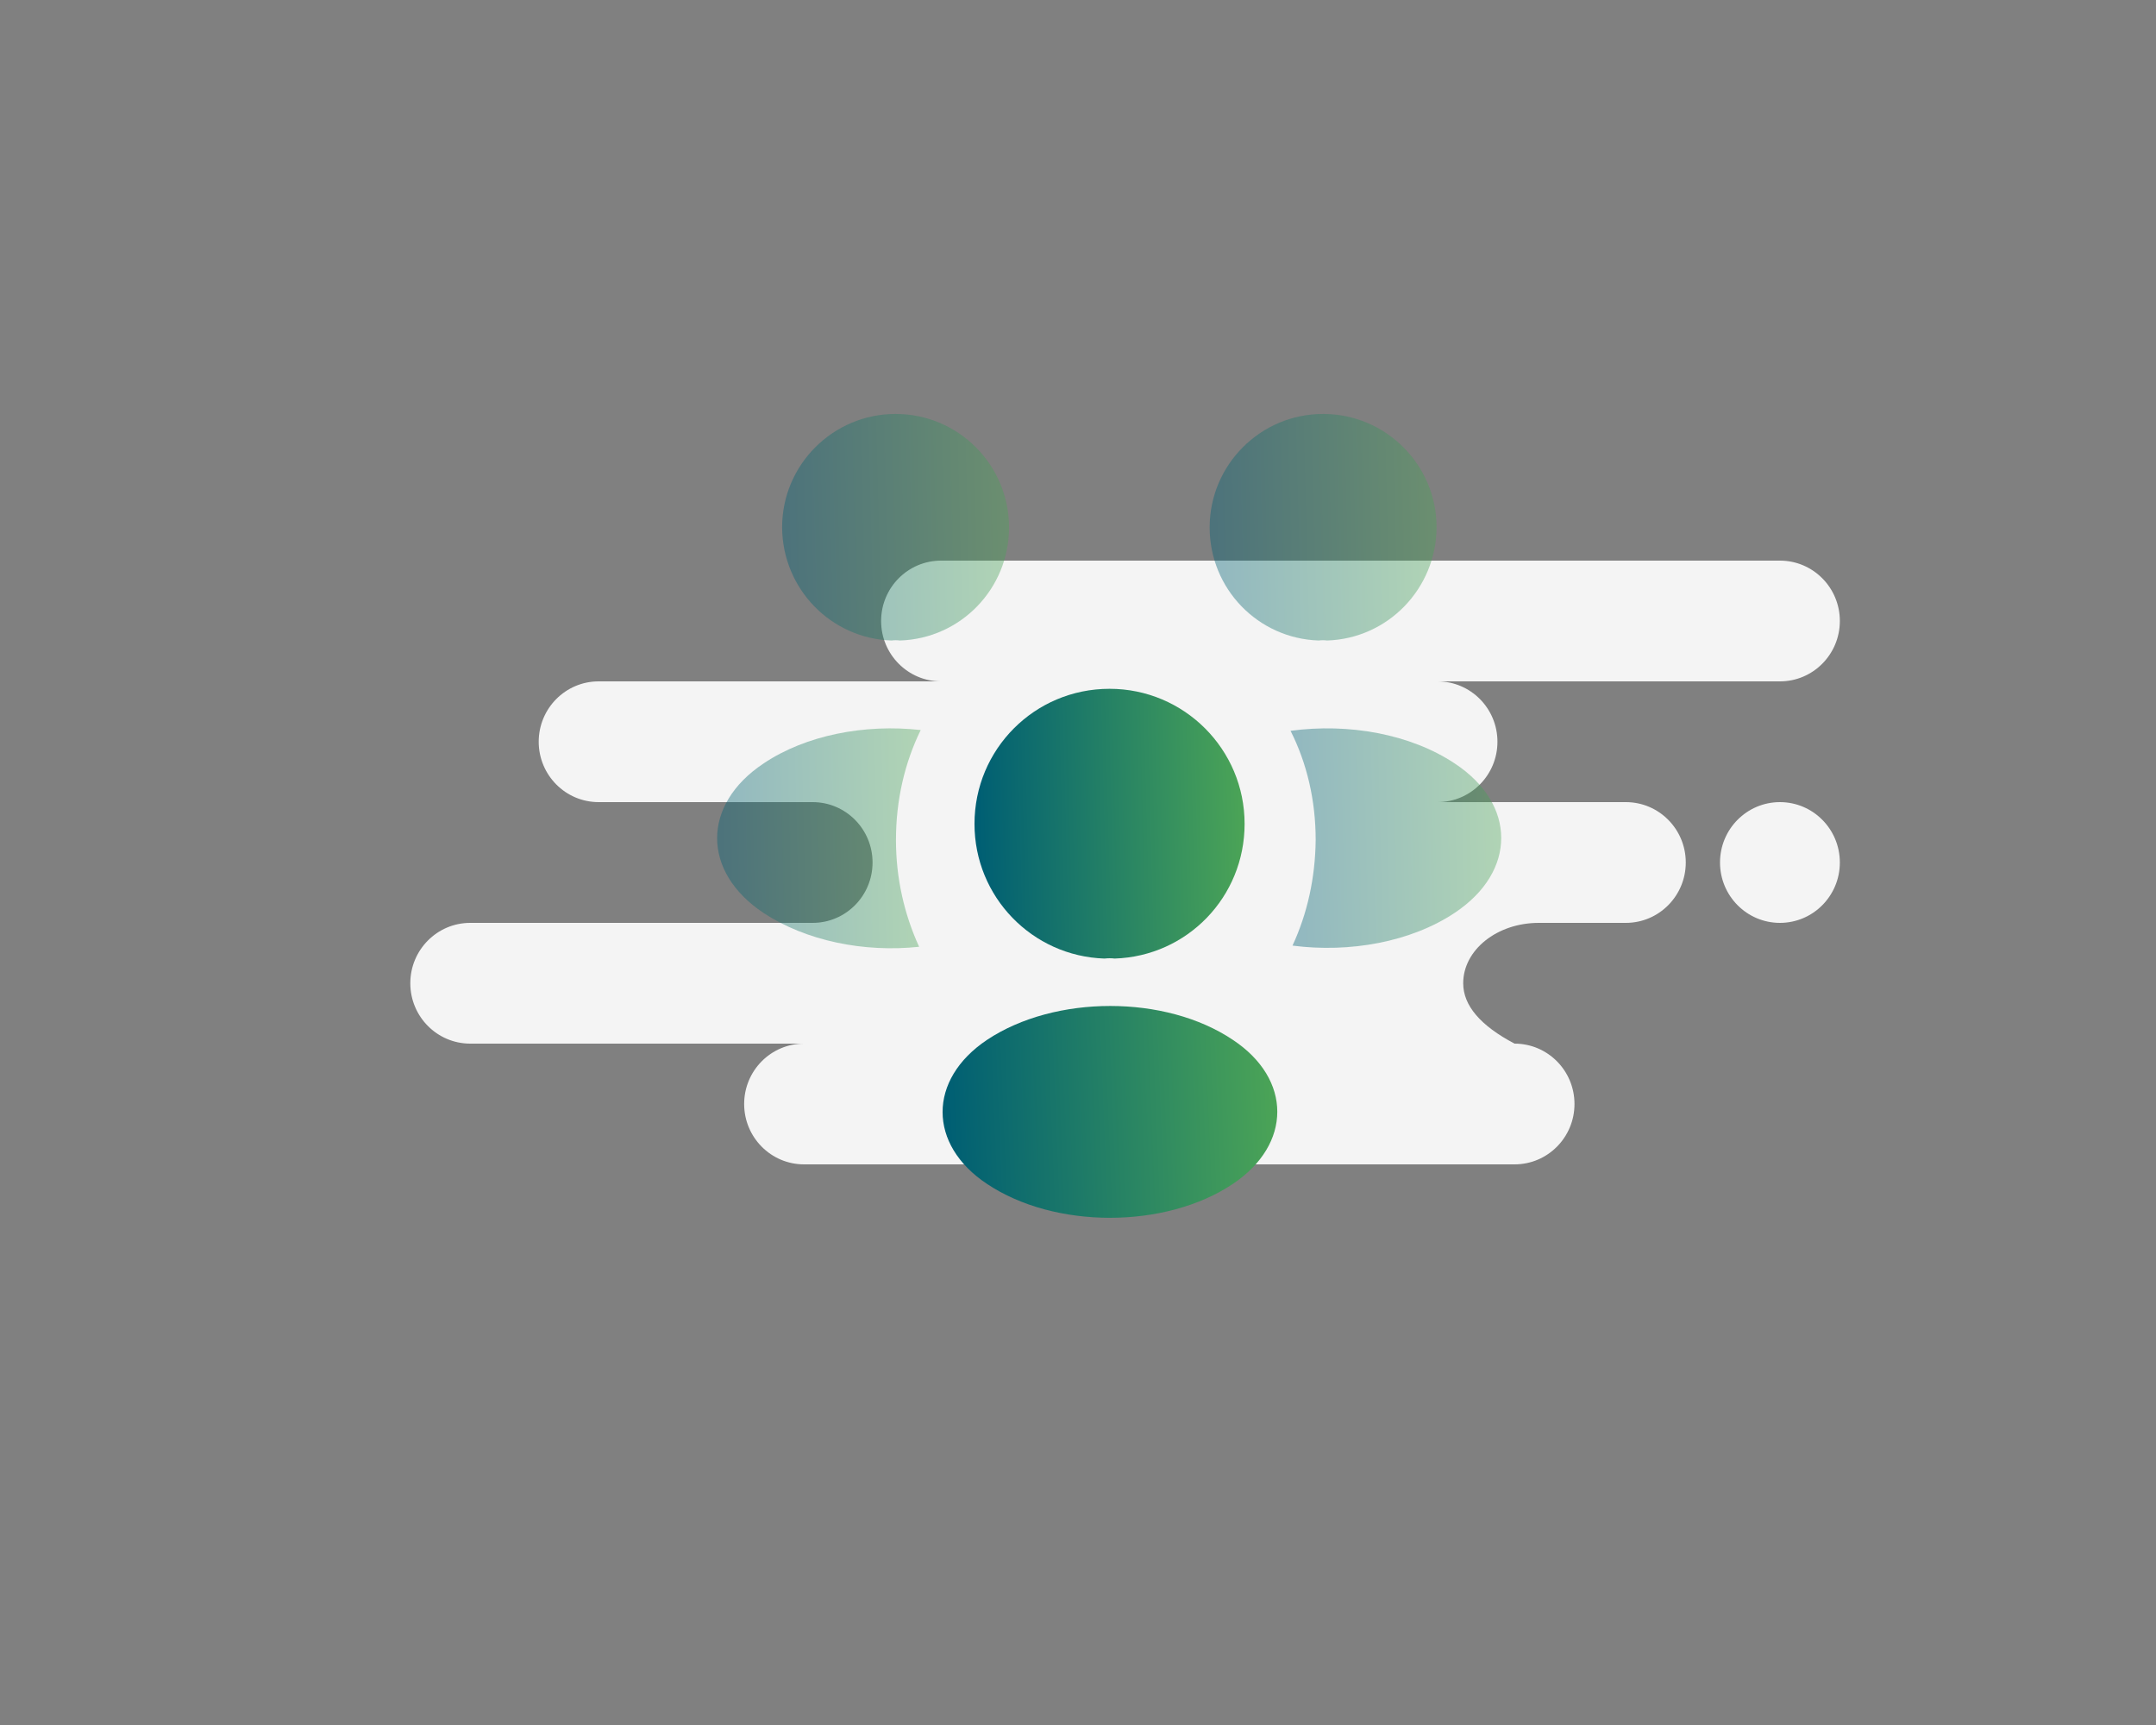 <svg width="135" height="108" viewBox="0 0 135 108" fill="none" xmlns="http://www.w3.org/2000/svg">
<rect x="0" y="0" width="135" height="108" fill="#808080" stroke="none"/>
<path fill-rule="evenodd" clip-rule="evenodd" d="M111.452 35.1C113.525 35.1 115.204 36.792 115.204 38.88C115.204 40.967 113.525 42.66 111.452 42.66H90.012C92.085 42.66 93.764 44.352 93.764 46.44C93.764 48.527 92.085 50.22 90.012 50.22H101.804C103.877 50.22 105.556 51.912 105.556 54C105.556 56.087 103.877 57.78 101.804 57.78H96.351C93.738 57.78 91.62 59.472 91.62 61.56C91.62 62.951 92.692 64.211 94.836 65.34C96.909 65.34 98.588 67.032 98.588 69.12C98.588 71.207 96.909 72.9 94.836 72.9H50.348C48.276 72.9 46.596 71.207 46.596 69.12C46.596 67.032 48.276 65.34 50.348 65.34H29.444C27.372 65.34 25.692 63.647 25.692 61.56C25.692 59.472 27.372 57.78 29.444 57.78H50.884C52.957 57.78 54.636 56.087 54.636 54C54.636 51.912 52.957 50.22 50.884 50.22H37.484C35.412 50.22 33.732 48.527 33.732 46.44C33.732 44.352 35.412 42.66 37.484 42.66H58.924C56.852 42.66 55.172 40.967 55.172 38.88C55.172 36.792 56.852 35.1 58.924 35.1H111.452ZM111.452 50.22C113.525 50.22 115.204 51.912 115.204 54C115.204 56.087 113.525 57.78 111.452 57.78C109.38 57.78 107.7 56.087 107.7 54C107.7 51.912 109.38 50.22 111.452 50.22Z" fill="#F4F4F4"/>
<path opacity="0.4" d="M83.095 40.102C82.922 40.077 82.75 40.077 82.578 40.102C78.768 39.979 75.744 36.857 75.744 33.022C75.744 29.113 78.915 25.917 82.849 25.917C86.757 25.917 89.953 29.088 89.953 33.022C89.929 36.857 86.905 39.979 83.095 40.102Z" fill="url(#paint0_linear_6239_102153)"/>
<path opacity="0.4" d="M91.109 57.138C88.356 58.981 84.496 59.67 80.931 59.203C81.866 57.187 82.357 54.95 82.382 52.59C82.382 50.131 81.841 47.796 80.809 45.755C84.447 45.264 88.306 45.952 91.084 47.796C94.969 50.352 94.969 54.556 91.109 57.138Z" fill="url(#paint1_linear_6239_102153)"/>
<path opacity="0.4" d="M55.831 40.102C56.004 40.077 56.176 40.077 56.348 40.102C60.158 39.979 63.182 36.857 63.182 33.022C63.182 29.113 60.011 25.917 56.077 25.917C52.169 25.917 48.973 29.088 48.973 33.022C48.997 36.857 52.021 39.979 55.831 40.102Z" fill="url(#paint2_linear_6239_102153)"/>
<path opacity="0.4" d="M56.102 52.59C56.102 54.975 56.618 57.236 57.552 59.277C54.086 59.645 50.472 58.908 47.817 57.163C43.933 54.581 43.933 50.377 47.817 47.796C50.448 46.026 54.16 45.313 57.651 45.707C56.643 47.772 56.102 50.107 56.102 52.59Z" fill="url(#paint3_linear_6239_102153)"/>
<path d="M69.795 60.014C69.598 59.989 69.377 59.989 69.156 60.014C64.632 59.866 61.019 56.154 61.019 51.582C61.019 46.911 64.78 43.125 69.475 43.125C74.146 43.125 77.932 46.911 77.932 51.582C77.932 56.154 74.343 59.866 69.795 60.014Z" fill="url(#paint4_linear_6239_102153)"/>
<path d="M61.806 65.103C58.093 67.586 58.093 71.666 61.806 74.125C66.034 76.952 72.966 76.952 77.195 74.125C80.907 71.642 80.907 67.561 77.195 65.103C72.991 62.276 66.058 62.276 61.806 65.103Z" fill="url(#paint5_linear_6239_102153)"/>
<defs>
<linearGradient id="paint0_linear_6239_102153" x1="76.161" y1="39.314" x2="96.189" y2="38.794" gradientUnits="userSpaceOnUse">
<stop stop-color="#005F73"/>
<stop offset="1" stop-color="#6CC24A"/>
</linearGradient>
<linearGradient id="paint1_linear_6239_102153" x1="81.196" y1="58.581" x2="99.791" y2="58.118" gradientUnits="userSpaceOnUse">
<stop stop-color="#005F73"/>
<stop offset="1" stop-color="#6CC24A"/>
</linearGradient>
<linearGradient id="paint2_linear_6239_102153" x1="49.39" y1="39.314" x2="69.417" y2="38.794" gradientUnits="userSpaceOnUse">
<stop stop-color="#005F73"/>
<stop offset="1" stop-color="#6CC24A"/>
</linearGradient>
<linearGradient id="paint3_linear_6239_102153" x1="45.278" y1="58.605" x2="63.246" y2="58.174" gradientUnits="userSpaceOnUse">
<stop stop-color="#005F73"/>
<stop offset="1" stop-color="#6CC24A"/>
</linearGradient>
<linearGradient id="paint4_linear_6239_102153" x1="61.515" y1="59.075" x2="85.354" y2="58.457" gradientUnits="userSpaceOnUse">
<stop stop-color="#005F73"/>
<stop offset="1" stop-color="#6CC24A"/>
</linearGradient>
<linearGradient id="paint5_linear_6239_102153" x1="59.636" y1="75.508" x2="89.146" y2="74.301" gradientUnits="userSpaceOnUse">
<stop stop-color="#005F73"/>
<stop offset="1" stop-color="#6CC24A"/>
</linearGradient>
</defs>
</svg>
